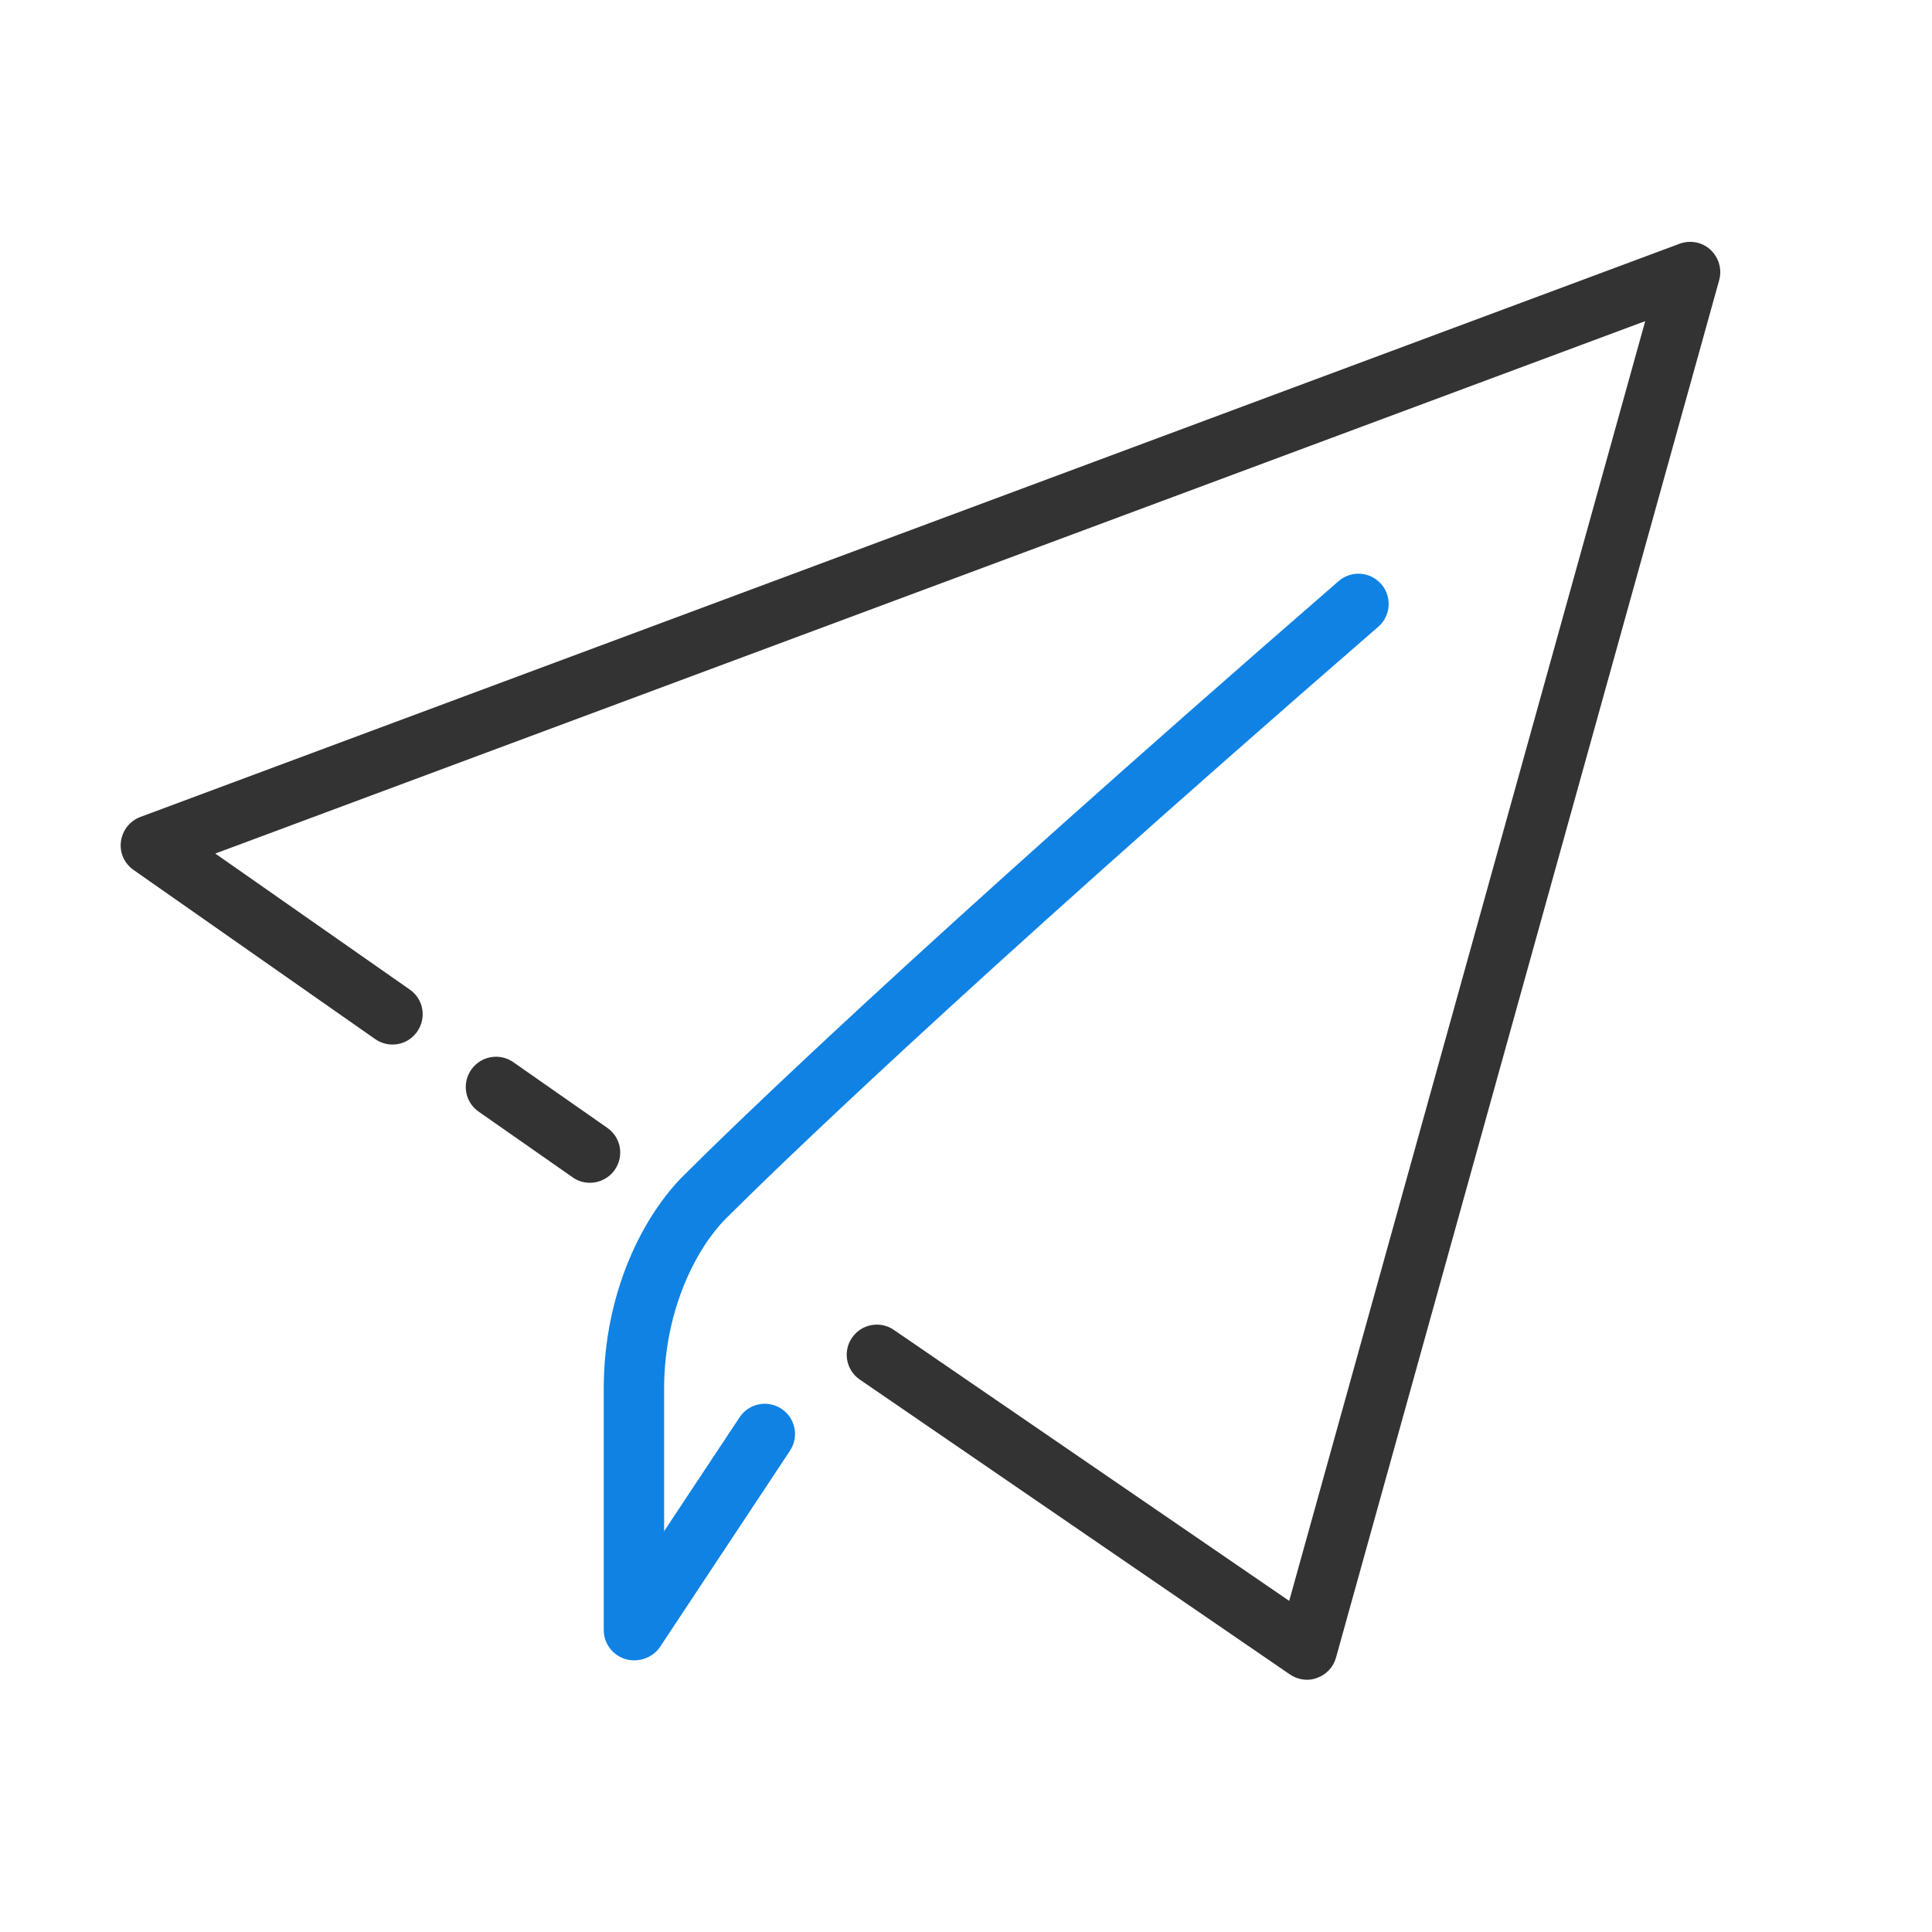 <?xml version="1.0" standalone="no"?><!DOCTYPE svg PUBLIC "-//W3C//DTD SVG 1.1//EN" "http://www.w3.org/Graphics/SVG/1.1/DTD/svg11.dtd"><svg t="1641452591602" class="icon" viewBox="0 0 1024 1024" version="1.1" xmlns="http://www.w3.org/2000/svg" p-id="1151" xmlns:xlink="http://www.w3.org/1999/xlink" width="64" height="64"><defs><style type="text/css"></style></defs><path d="M312.7 626.9c-3.2 0-6.4-0.9-9.2-2.9l-49.8-34.8c-7.3-5.1-9-15-3.9-22.3 5.1-7.2 15-9 22.3-3.9l49.8 34.8c7.3 5.1 9 15 3.9 22.3-3.1 4.4-8.1 6.8-13.1 6.8z" fill="#333333" p-id="1152"></path><path d="M692.7 890.3c-3.2 0-6.3-1-9-2.8l-228-156.3c-7.3-5-9.1-15-4.1-22.2 5-7.3 15-9.1 22.2-4.1l209.5 143.6L872 170.2 114.1 452.4l103.1 72.1c7.3 5.1 9 15 3.9 22.3-5.1 7.3-15 9-22.3 3.9l-128-89.6c-4.9-3.4-7.5-9.2-6.7-15.1 0.8-5.9 4.7-10.9 10.3-13l815.8-303.8c5.6-2.1 12-0.9 16.4 3.2 4.4 4.1 6.2 10.3 4.6 16.1L708.1 878.6c-1.4 5-5.1 9-10 10.7-1.7 0.7-3.5 1-5.4 1z" fill="#333333" p-id="1153"></path><path d="M336.5 879.9c-3 0-6.1-0.9-8.8-2.7-7.4-4.9-9.4-14.8-4.5-22.2L392 751.2c4.9-7.4 14.8-9.4 22.2-4.5 7.4 4.9 9.4 14.8 4.5 22.2l-68.8 103.9c-3.1 4.6-8.2 7.1-13.4 7.1z" fill="#0F82E4" p-id="1154"></path><path d="M336 880c-8.8 0-16-7.2-16-16V736c0-52.1 21.7-92.3 42-112.6 24.2-24.2 120.8-118.5 347.5-315.4 6.7-5.8 16.8-5.1 22.6 1.6 5.8 6.7 5.1 16.8-1.6 22.6C504.6 528.3 408.7 622 384.6 646c-15 15.1-32.6 47.7-32.6 90v128c0 8.8-7.2 16-16 16z" fill="#0F82E4" p-id="1155"></path></svg>